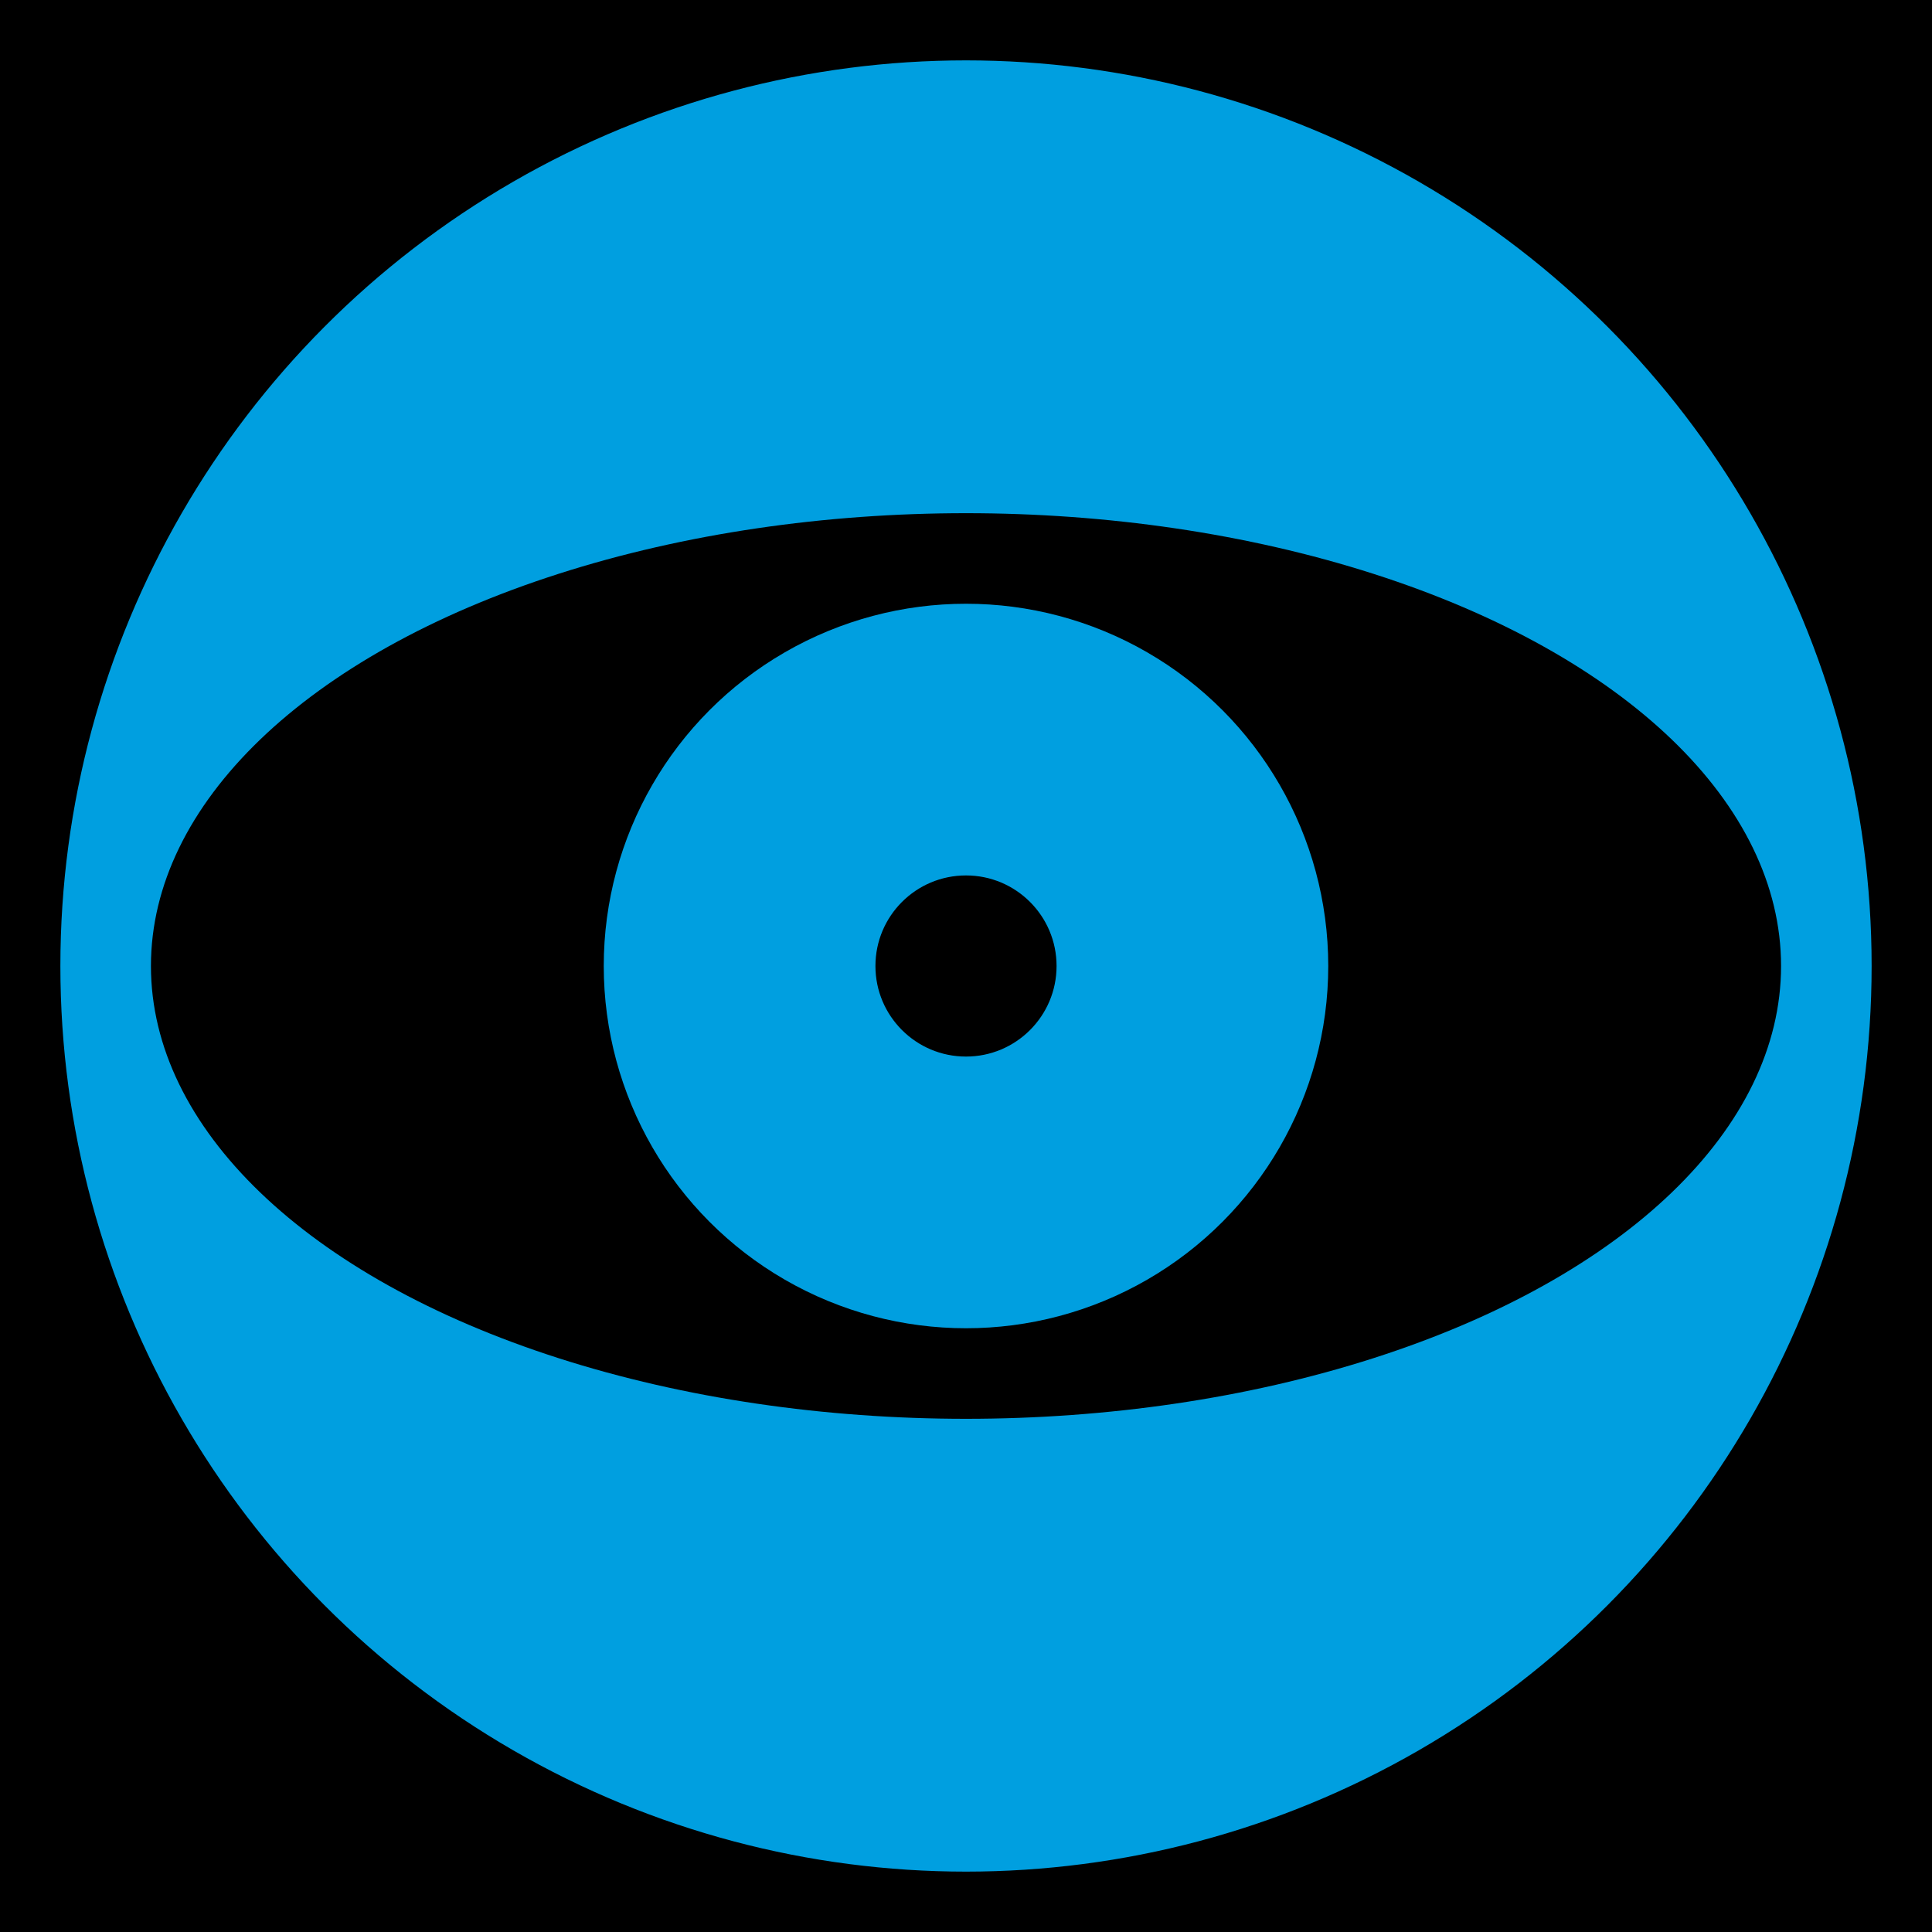 <svg xmlns="http://www.w3.org/2000/svg" viewBox="0 0 256 256">
  <rect x="0" y="0" width="256" height="256"/>
  <circle cx="128" cy="128" r="124" fill="#009FE0" stroke="black" stroke-width="8"/>

  <ellipse cx="128" cy="128" rx="108" ry="60" fill="black"/>
  <circle cx="128" cy="128" r="48" fill="#009FE0"/>
  <circle cx="128" cy="128" r="12" fill="black"/>
</svg>
